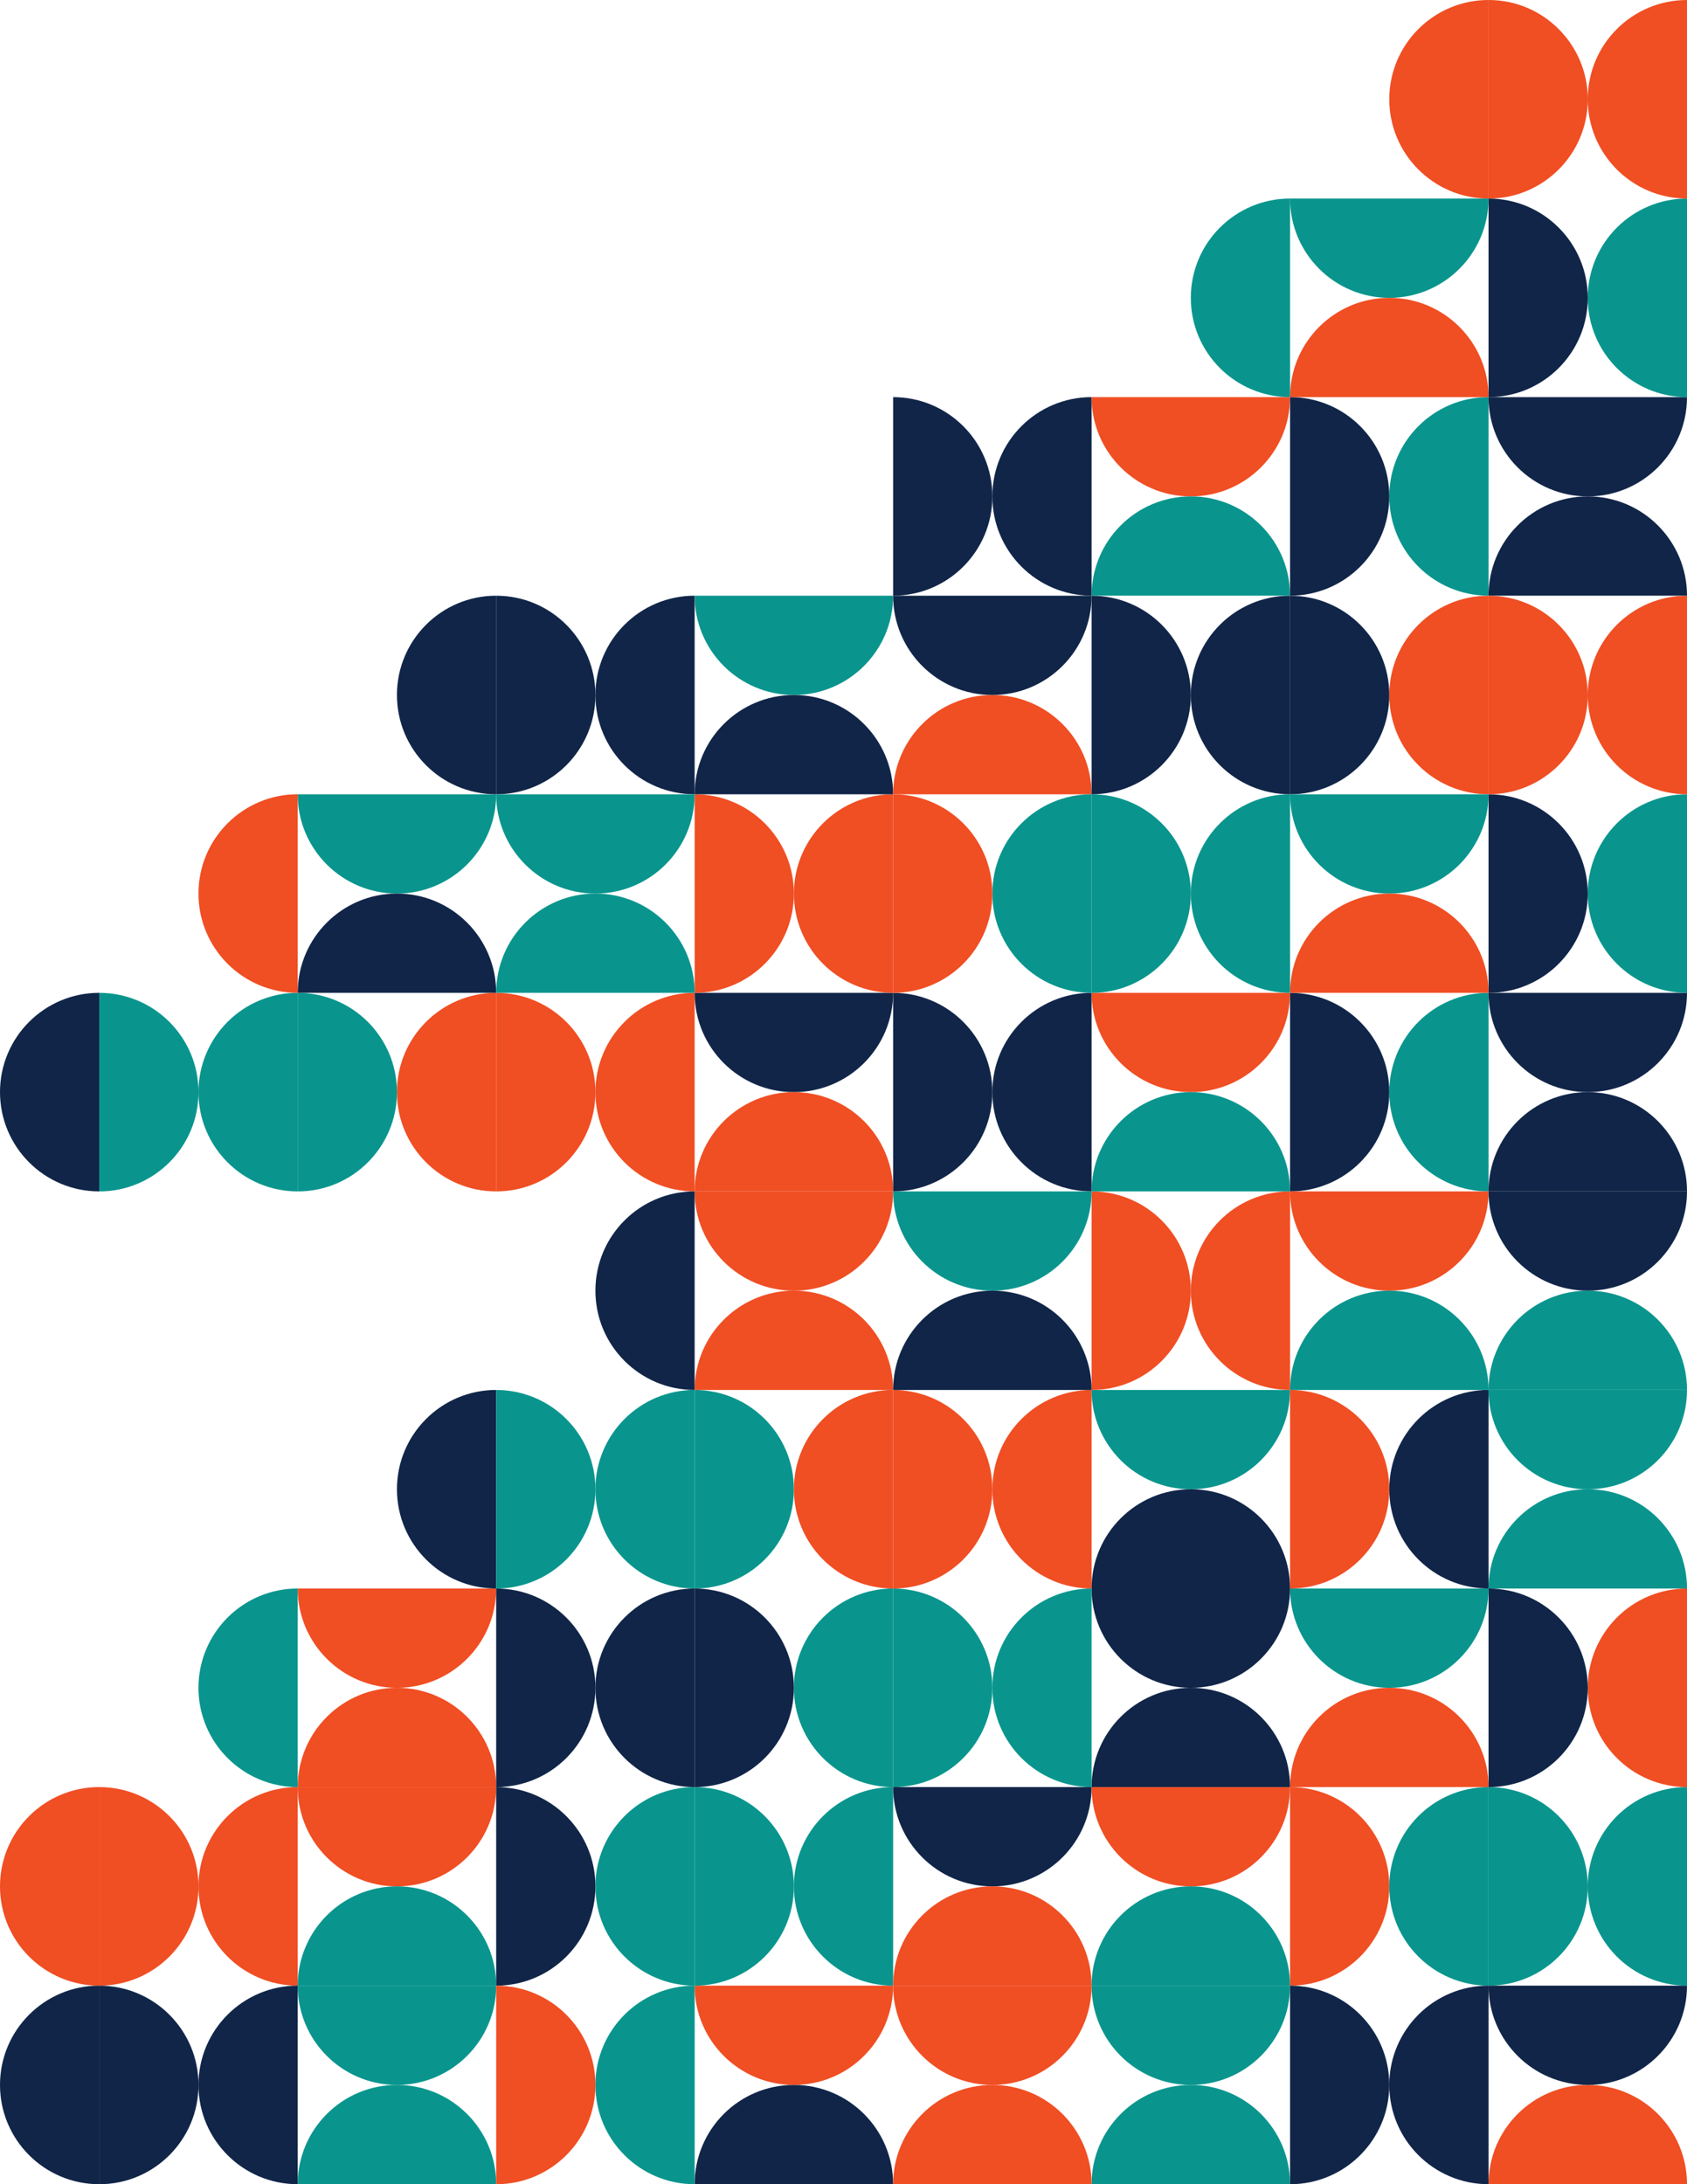 <?xml version="1.0" encoding="UTF-8"?>
<svg id="Layer_2" xmlns="http://www.w3.org/2000/svg" viewBox="0 0 1146.23 1483.37">
  <defs>
    <style>
      .cls-1 {
        fill: #f04e23;
      }

      .cls-2 {
        fill: #09958d;
      }

      .cls-3 {
        fill: #102548;
      }
    </style>
  </defs>
  <g id="Layer_1-2" data-name="Layer_1">
    <path class="cls-2" d="M202.28,1483.37c0-37.24,30.19-67.43,67.43-67.43s67.43,30.19,67.43,67.43h-134.85Z"/>
    <path class="cls-2" d="M202.28,1348.52h134.85c0,37.24-30.19,67.43-67.43,67.43s-67.43-30.19-67.43-67.43Z"/>
    <g>
      <path class="cls-1" d="M67.43,1213.67c37.24,0,67.43,30.19,67.43,67.43s-30.19,67.43-67.43,67.43v-134.85Z"/>
      <path class="cls-1" d="M202.28,1213.67v134.85c-37.24,0-67.43-30.19-67.43-67.43s30.19-67.43,67.43-67.43Z"/>
    </g>
    <g>
      <path class="cls-3" d="M67.43,1348.52c37.24,0,67.43,30.19,67.43,67.43s-30.19,67.43-67.43,67.43v-134.85Z"/>
      <path class="cls-3" d="M202.28,1348.52v134.85c-37.24,0-67.43-30.19-67.43-67.43s30.19-67.43,67.43-67.43Z"/>
    </g>
    <g>
      <path class="cls-1" d="M337.13,1213.67c0,37.24-30.19,67.43-67.43,67.43s-67.43-30.19-67.43-67.43h134.85Z"/>
      <path class="cls-2" d="M337.13,1348.52h-134.85c0-37.24,30.19-67.43,67.43-67.43s67.43,30.19,67.43,67.43Z"/>
    </g>
    <path class="cls-3" d="M471.98,1483.37c0-37.24,30.19-67.43,67.43-67.43s67.43,30.19,67.43,67.43h-134.85Z"/>
    <path class="cls-1" d="M471.98,1348.52h134.85c0,37.24-30.19,67.43-67.43,67.43s-67.43-30.19-67.43-67.43Z"/>
    <g>
      <path class="cls-3" d="M337.13,1213.67c37.24,0,67.43,30.19,67.43,67.43s-30.19,67.43-67.43,67.43v-134.85Z"/>
      <path class="cls-2" d="M471.98,1213.67v134.85c-37.24,0-67.43-30.19-67.43-67.43s30.19-67.43,67.43-67.43Z"/>
    </g>
    <g>
      <path class="cls-2" d="M471.98,1483.37c-37.24,0-67.43-30.19-67.43-67.43s30.19-67.43,67.43-67.43v134.85Z"/>
      <path class="cls-1" d="M337.13,1483.37v-134.85c37.24,0,67.43,30.19,67.43,67.43s-30.19,67.43-67.43,67.43Z"/>
    </g>
    <g>
      <path class="cls-2" d="M606.83,1348.52c-37.24,0-67.43-30.19-67.43-67.43s30.19-67.43,67.43-67.43v134.85Z"/>
      <path class="cls-2" d="M471.98,1348.52v-134.85c37.24,0,67.43,30.19,67.43,67.43s-30.19,67.43-67.43,67.43Z"/>
    </g>
    <path class="cls-2" d="M741.68,1483.37c0-37.24,30.19-67.43,67.43-67.43s67.43,30.19,67.43,67.43h-134.85Z"/>
    <path class="cls-2" d="M741.68,1348.52h134.85c0,37.24-30.19,67.43-67.43,67.43s-67.43-30.19-67.43-67.43Z"/>
    <g>
      <path class="cls-3" d="M741.68,1213.67c0,37.24-30.19,67.43-67.43,67.43s-67.43-30.19-67.43-67.43h134.85Z"/>
      <path class="cls-1" d="M741.68,1348.52h-134.85c0-37.24,30.19-67.43,67.43-67.43s67.43,30.19,67.43,67.43Z"/>
    </g>
    <g>
      <path class="cls-1" d="M741.68,1348.52c0,37.24-30.19,67.43-67.43,67.43s-67.43-30.19-67.43-67.43h134.85Z"/>
      <path class="cls-1" d="M741.68,1483.37h-134.85c0-37.24,30.19-67.43,67.43-67.43s67.43,30.19,67.43,67.43Z"/>
    </g>
    <g>
      <path class="cls-1" d="M876.53,1213.67c0,37.24-30.19,67.43-67.43,67.43s-67.43-30.19-67.43-67.43h134.85Z"/>
      <path class="cls-2" d="M876.53,1348.52h-134.85c0-37.24,30.19-67.43,67.43-67.43s67.43,30.19,67.43,67.43Z"/>
    </g>
    <path class="cls-1" d="M1011.38,1483.37c0-37.24,30.19-67.43,67.43-67.43s67.43,30.19,67.43,67.43h-134.85Z"/>
    <path class="cls-3" d="M1011.38,1348.52h134.85c0,37.24-30.19,67.43-67.43,67.43s-67.43-30.19-67.43-67.43Z"/>
    <g>
      <path class="cls-1" d="M876.53,1213.67c37.24,0,67.43,30.19,67.43,67.43s-30.19,67.43-67.43,67.43v-134.85Z"/>
      <path class="cls-2" d="M1011.38,1213.67v134.85c-37.24,0-67.43-30.19-67.43-67.43s30.19-67.43,67.43-67.43Z"/>
    </g>
    <g>
      <path class="cls-3" d="M1011.38,1483.37c-37.24,0-67.43-30.19-67.43-67.43s30.19-67.43,67.43-67.43v134.85Z"/>
      <path class="cls-3" d="M876.53,1483.37v-134.85c37.24,0,67.43,30.19,67.43,67.43s-30.19,67.43-67.43,67.43Z"/>
    </g>
    <g>
      <path class="cls-2" d="M1146.23,1348.52c-37.24,0-67.43-30.19-67.43-67.43s30.19-67.43,67.43-67.43v134.85Z"/>
      <path class="cls-2" d="M1011.38,1348.52v-134.85c37.24,0,67.43,30.19,67.43,67.43s-30.19,67.43-67.43,67.43Z"/>
    </g>
    <path class="cls-1" d="M202.28,1213.67c0-37.24,30.19-67.43,67.43-67.43s67.43,30.19,67.43,67.43h-134.85Z"/>
    <path class="cls-1" d="M202.28,1078.82h134.85c0,37.24-30.19,67.43-67.43,67.43s-67.43-30.19-67.43-67.43Z"/>
    <path class="cls-2" d="M202.28,1078.82v134.85c-37.24,0-67.43-30.19-67.43-67.43s30.19-67.43,67.43-67.43Z"/>
    <path class="cls-3" d="M67.43,1348.52v134.85c-37.24,0-67.43-30.19-67.43-67.43s30.19-67.43,67.43-67.43Z"/>
    <path class="cls-3" d="M337.13,943.97v134.85c-37.24,0-67.43-30.19-67.43-67.43s30.19-67.43,67.43-67.43Z"/>
    <path class="cls-2" d="M606.83,1213.67c-37.24,0-67.43-30.19-67.43-67.43s30.19-67.43,67.43-67.43v134.85Z"/>
    <path class="cls-3" d="M471.98,1213.67v-134.85c37.24,0,67.43,30.19,67.43,67.43s-30.19,67.43-67.43,67.43Z"/>
    <g>
      <path class="cls-2" d="M337.13,943.97c37.24,0,67.43,30.19,67.43,67.43s-30.19,67.43-67.43,67.43v-134.85Z"/>
      <path class="cls-2" d="M471.98,943.97v134.85c-37.24,0-67.43-30.19-67.43-67.43s30.19-67.43,67.43-67.43Z"/>
    </g>
    <g>
      <path class="cls-3" d="M471.98,1213.67c-37.24,0-67.43-30.19-67.43-67.43s30.19-67.43,67.43-67.43v134.85Z"/>
      <path class="cls-3" d="M337.13,1213.67v-134.85c37.24,0,67.43,30.19,67.43,67.43s-30.19,67.43-67.43,67.43Z"/>
    </g>
    <g>
      <path class="cls-2" d="M471.98,943.97c37.24,0,67.43,30.19,67.43,67.43s-30.19,67.43-67.43,67.43v-134.85Z"/>
      <path class="cls-1" d="M606.83,943.97v134.85c-37.24,0-67.43-30.19-67.43-67.43s30.19-67.43,67.43-67.43Z"/>
    </g>
    <path class="cls-3" d="M741.68,1213.67c0-37.24,30.19-67.43,67.43-67.43s67.43,30.19,67.43,67.43h-134.85Z"/>
    <path class="cls-3" d="M741.68,1078.82h134.85c0,37.24-30.19,67.43-67.43,67.43s-67.43-30.19-67.43-67.43Z"/>
    <g>
      <path class="cls-1" d="M606.83,943.97c37.24,0,67.43,30.19,67.43,67.43s-30.19,67.43-67.43,67.43v-134.85Z"/>
      <path class="cls-1" d="M741.68,943.97v134.85c-37.24,0-67.43-30.19-67.43-67.43s30.19-67.43,67.43-67.43Z"/>
    </g>
    <g>
      <path class="cls-2" d="M741.68,1213.67c-37.24,0-67.43-30.19-67.43-67.43s30.19-67.43,67.43-67.43v134.85Z"/>
      <path class="cls-2" d="M606.83,1213.67v-134.85c37.24,0,67.43,30.19,67.43,67.43s-30.19,67.43-67.43,67.43Z"/>
    </g>
    <g>
      <path class="cls-2" d="M876.53,943.97c0,37.24-30.19,67.43-67.43,67.43s-67.43-30.19-67.43-67.43h134.85Z"/>
      <path class="cls-3" d="M876.53,1078.82h-134.85c0-37.24,30.19-67.43,67.43-67.43s67.43,30.19,67.43,67.43Z"/>
    </g>
    <path class="cls-1" d="M1146.23,1213.67c-37.24,0-67.43-30.19-67.43-67.43s30.19-67.43,67.43-67.43v134.85Z"/>
    <path class="cls-3" d="M1011.38,1213.67v-134.85c37.24,0,67.43,30.19,67.43,67.43s-30.19,67.43-67.43,67.43Z"/>
    <g>
      <path class="cls-1" d="M876.53,943.97c37.24,0,67.43,30.19,67.43,67.43s-30.19,67.43-67.43,67.43v-134.85Z"/>
      <path class="cls-3" d="M1011.38,943.97v134.85c-37.24,0-67.43-30.19-67.43-67.43s30.19-67.43,67.43-67.43Z"/>
    </g>
    <g>
      <path class="cls-2" d="M1011.38,1078.82c0,37.24-30.19,67.43-67.43,67.43s-67.43-30.19-67.43-67.43h134.85Z"/>
      <path class="cls-1" d="M1011.38,1213.67h-134.85c0-37.24,30.19-67.43,67.43-67.43s67.43,30.19,67.43,67.43Z"/>
    </g>
    <g>
      <path class="cls-2" d="M1146.23,943.97c0,37.24-30.19,67.43-67.43,67.43s-67.43-30.19-67.43-67.43h134.85Z"/>
      <path class="cls-2" d="M1146.23,1078.82h-134.85c0-37.24,30.19-67.43,67.43-67.43s67.43,30.19,67.43,67.43Z"/>
    </g>
    <path class="cls-2" d="M67.43,674.27c37.24,0,67.43,30.19,67.43,67.43s-30.19,67.43-67.43,67.43v-134.85Z"/>
    <path class="cls-2" d="M202.28,674.27v134.85c-37.24,0-67.43-30.19-67.43-67.43s30.19-67.43,67.43-67.43Z"/>
    <path class="cls-3" d="M67.43,674.27v134.85c-37.24,0-67.43-30.19-67.43-67.43s30.19-67.43,67.43-67.43Z"/>
    <path class="cls-1" d="M67.43,1213.67v134.85c-37.24,0-67.43-30.19-67.43-67.43s30.19-67.43,67.43-67.43Z"/>
    <g>
      <path class="cls-1" d="M337.13,809.12c-37.24,0-67.43-30.19-67.43-67.43s30.19-67.43,67.43-67.43v134.85Z"/>
      <path class="cls-2" d="M202.28,809.12v-134.85c37.24,0,67.43,30.19,67.43,67.43s-30.19,67.43-67.43,67.43Z"/>
    </g>
    <path class="cls-1" d="M606.83,809.12c0,37.24-30.19,67.43-67.43,67.43s-67.43-30.19-67.43-67.43h134.85Z"/>
    <path class="cls-1" d="M606.83,943.97h-134.85c0-37.24,30.19-67.43,67.43-67.43s67.43,30.19,67.43,67.43Z"/>
    <g>
      <path class="cls-1" d="M337.13,674.27c37.24,0,67.43,30.19,67.43,67.43s-30.19,67.43-67.43,67.43v-134.85Z"/>
      <path class="cls-1" d="M471.98,674.27v134.85c-37.24,0-67.43-30.19-67.43-67.43s30.19-67.43,67.43-67.43Z"/>
    </g>
    <path class="cls-3" d="M471.98,809.12v134.85c-37.24,0-67.43-30.19-67.43-67.43s30.19-67.43,67.43-67.43Z"/>
    <g>
      <path class="cls-3" d="M606.83,674.27c0,37.24-30.19,67.43-67.43,67.43s-67.43-30.19-67.43-67.43h134.85Z"/>
      <path class="cls-1" d="M606.83,809.12h-134.85c0-37.24,30.19-67.43,67.43-67.43s67.43,30.19,67.43,67.43Z"/>
    </g>
    <path class="cls-1" d="M741.68,809.12c37.24,0,67.43,30.19,67.43,67.43s-30.19,67.43-67.43,67.43v-134.85Z"/>
    <path class="cls-1" d="M876.53,809.12v134.85c-37.24,0-67.43-30.19-67.43-67.43s30.19-67.43,67.43-67.43Z"/>
    <g>
      <path class="cls-3" d="M606.83,674.27c37.24,0,67.43,30.19,67.43,67.43s-30.19,67.43-67.43,67.43v-134.85Z"/>
      <path class="cls-3" d="M741.68,674.27v134.85c-37.24,0-67.43-30.19-67.43-67.43s30.19-67.43,67.43-67.43Z"/>
    </g>
    <g>
      <path class="cls-2" d="M741.68,809.12c0,37.24-30.19,67.43-67.43,67.43s-67.43-30.19-67.43-67.43h134.85Z"/>
      <path class="cls-3" d="M741.68,943.97h-134.85c0-37.24,30.19-67.43,67.43-67.43s67.43,30.19,67.43,67.43Z"/>
    </g>
    <g>
      <path class="cls-1" d="M876.53,674.27c0,37.24-30.19,67.43-67.43,67.43s-67.43-30.19-67.43-67.43h134.85Z"/>
      <path class="cls-2" d="M876.53,809.12h-134.85c0-37.24,30.19-67.43,67.43-67.43s67.43,30.19,67.43,67.43Z"/>
    </g>
    <path class="cls-3" d="M1146.23,809.12c0,37.24-30.19,67.43-67.43,67.43s-67.43-30.19-67.43-67.43h134.85Z"/>
    <path class="cls-2" d="M1146.23,943.97h-134.85c0-37.24,30.19-67.43,67.43-67.43s67.43,30.19,67.43,67.43Z"/>
    <g>
      <path class="cls-3" d="M876.53,674.27c37.24,0,67.43,30.19,67.43,67.43s-30.19,67.43-67.43,67.43v-134.85Z"/>
      <path class="cls-2" d="M1011.38,674.27v134.85c-37.24,0-67.43-30.19-67.43-67.43s30.19-67.43,67.43-67.43Z"/>
    </g>
    <g>
      <path class="cls-1" d="M1011.38,809.12c0,37.24-30.19,67.43-67.43,67.43s-67.43-30.19-67.43-67.43h134.85Z"/>
      <path class="cls-2" d="M1011.38,943.97h-134.85c0-37.24,30.19-67.43,67.43-67.43s67.43,30.19,67.43,67.43Z"/>
    </g>
    <g>
      <path class="cls-3" d="M1146.23,674.27c0,37.24-30.19,67.43-67.43,67.43s-67.43-30.19-67.43-67.43h134.85Z"/>
      <path class="cls-3" d="M1146.23,809.12h-134.85c0-37.24,30.19-67.43,67.43-67.43s67.43,30.19,67.43,67.43Z"/>
    </g>
    <path class="cls-2" d="M337.13,539.42c0,37.24-30.19,67.43-67.43,67.43s-67.43-30.19-67.43-67.43h134.85Z"/>
    <path class="cls-3" d="M337.13,674.27h-134.85c0-37.24,30.19-67.43,67.43-67.43s67.43,30.19,67.43,67.43Z"/>
    <path class="cls-1" d="M202.28,674.27c-37.24,0-67.43-30.19-67.43-67.43s30.19-67.43,67.43-67.43v134.85Z"/>
    <path class="cls-3" d="M337.13,404.57v134.85c-37.24,0-67.43-30.19-67.43-67.43s30.19-67.43,67.43-67.43Z"/>
    <path class="cls-1" d="M606.83,674.27c-37.24,0-67.43-30.19-67.43-67.43s30.19-67.43,67.43-67.43v134.85Z"/>
    <path class="cls-1" d="M471.98,674.27v-134.85c37.24,0,67.43,30.19,67.43,67.43s-30.19,67.43-67.43,67.43Z"/>
    <g>
      <path class="cls-3" d="M337.13,404.57c37.24,0,67.43,30.19,67.43,67.43s-30.19,67.43-67.43,67.43v-134.85Z"/>
      <path class="cls-3" d="M471.98,404.57v134.85c-37.24,0-67.43-30.19-67.43-67.43s30.19-67.43,67.43-67.43Z"/>
    </g>
    <g>
      <path class="cls-2" d="M471.98,539.42c0,37.24-30.19,67.43-67.43,67.43s-67.43-30.19-67.43-67.43h134.85Z"/>
      <path class="cls-2" d="M471.98,674.27h-134.85c0-37.24,30.19-67.43,67.43-67.43s67.43,30.19,67.43,67.43Z"/>
    </g>
    <g>
      <path class="cls-2" d="M606.83,404.57c0,37.24-30.19,67.43-67.43,67.43s-67.43-30.19-67.43-67.43h134.85Z"/>
      <path class="cls-3" d="M606.83,539.42h-134.85c0-37.24,30.19-67.43,67.43-67.43s67.43,30.19,67.43,67.43Z"/>
    </g>
    <path class="cls-2" d="M876.53,674.27c-37.24,0-67.43-30.19-67.43-67.43s30.19-67.43,67.43-67.43v134.85Z"/>
    <path class="cls-2" d="M741.68,674.27v-134.85c37.24,0,67.43,30.19,67.43,67.43s-30.19,67.43-67.43,67.43Z"/>
    <g>
      <path class="cls-1" d="M606.83,539.42c0-37.24,30.19-67.43,67.43-67.43s67.43,30.19,67.43,67.43h-134.85Z"/>
      <path class="cls-3" d="M606.83,404.57h134.85c0,37.24-30.19,67.43-67.43,67.43s-67.43-30.19-67.43-67.43Z"/>
    </g>
    <g>
      <path class="cls-2" d="M741.68,674.27c-37.24,0-67.43-30.19-67.43-67.43s30.19-67.43,67.43-67.43v134.85Z"/>
      <path class="cls-1" d="M606.83,674.27v-134.85c37.24,0,67.43,30.19,67.43,67.43s-30.19,67.43-67.43,67.43Z"/>
    </g>
    <g>
      <path class="cls-3" d="M741.68,404.57c37.24,0,67.43,30.19,67.43,67.43s-30.19,67.43-67.43,67.43v-134.85Z"/>
      <path class="cls-3" d="M876.53,404.57v134.85c-37.24,0-67.43-30.19-67.43-67.43s30.19-67.43,67.43-67.43Z"/>
    </g>
    <path class="cls-2" d="M1146.23,674.27c-37.24,0-67.43-30.19-67.43-67.43s30.19-67.43,67.43-67.43v134.85Z"/>
    <path class="cls-3" d="M1011.38,674.27v-134.85c37.24,0,67.43,30.19,67.43,67.43s-30.19,67.43-67.43,67.43Z"/>
    <g>
      <path class="cls-3" d="M876.53,404.57c37.24,0,67.43,30.19,67.43,67.43s-30.19,67.43-67.43,67.43v-134.85Z"/>
      <path class="cls-1" d="M1011.38,404.57v134.85c-37.24,0-67.43-30.19-67.43-67.43s30.19-67.43,67.43-67.43Z"/>
    </g>
    <g>
      <path class="cls-2" d="M1011.38,539.42c0,37.24-30.19,67.43-67.43,67.43s-67.43-30.19-67.43-67.43h134.85Z"/>
      <path class="cls-1" d="M1011.38,674.27h-134.85c0-37.24,30.19-67.43,67.43-67.43s67.43,30.19,67.43,67.43Z"/>
    </g>
    <g>
      <path class="cls-1" d="M1146.23,539.42c-37.24,0-67.43-30.19-67.43-67.43s30.19-67.43,67.43-67.43v134.85Z"/>
      <path class="cls-1" d="M1011.38,539.42v-134.85c37.24,0,67.43,30.19,67.43,67.43s-30.19,67.43-67.43,67.43Z"/>
    </g>
    <g>
      <path class="cls-3" d="M606.83,269.7c37.24,0,67.43,30.19,67.43,67.43s-30.19,67.43-67.43,67.43v-134.85Z"/>
      <path class="cls-3" d="M741.68,269.7v134.85c-37.24,0-67.43-30.19-67.43-67.43s30.19-67.43,67.43-67.43Z"/>
    </g>
    <g>
      <path class="cls-1" d="M876.53,269.7c0,37.24-30.19,67.43-67.43,67.43s-67.43-30.19-67.43-67.43h134.85Z"/>
      <path class="cls-2" d="M876.53,404.55h-134.85c0-37.24,30.19-67.43,67.43-67.43s67.43,30.19,67.43,67.43Z"/>
    </g>
    <g>
      <path class="cls-3" d="M876.53,269.7c37.24,0,67.43,30.19,67.43,67.43s-30.19,67.43-67.43,67.43v-134.85Z"/>
      <path class="cls-2" d="M1011.38,269.7v134.85c-37.24,0-67.43-30.19-67.43-67.43s30.19-67.43,67.43-67.43Z"/>
    </g>
    <g>
      <path class="cls-3" d="M1146.23,269.7c0,37.24-30.19,67.43-67.43,67.43s-67.43-30.19-67.43-67.43h134.85Z"/>
      <path class="cls-3" d="M1146.23,404.55h-134.85c0-37.24,30.19-67.43,67.43-67.43s67.43,30.19,67.43,67.43Z"/>
    </g>
    <path class="cls-2" d="M876.53,269.7c-37.24,0-67.43-30.19-67.43-67.43s30.19-67.43,67.43-67.43v134.85Z"/>
    <path class="cls-2" d="M1146.23,269.7c-37.24,0-67.43-30.19-67.43-67.43s30.19-67.43,67.43-67.43v134.85Z"/>
    <path class="cls-3" d="M1011.38,269.7v-134.85c37.24,0,67.43,30.19,67.43,67.43s-30.19,67.43-67.43,67.43Z"/>
    <path class="cls-1" d="M1011.38,0v134.85c-37.24,0-67.43-30.19-67.43-67.43S974.14,0,1011.38,0Z"/>
    <g>
      <path class="cls-2" d="M1011.38,134.85c0,37.24-30.19,67.43-67.43,67.43s-67.43-30.19-67.43-67.43h134.85Z"/>
      <path class="cls-1" d="M1011.38,269.7h-134.85c0-37.24,30.19-67.43,67.43-67.43s67.43,30.19,67.43,67.43Z"/>
    </g>
    <g>
      <path class="cls-1" d="M1146.23,134.85c-37.24,0-67.43-30.19-67.43-67.43S1108.99,0,1146.23,0v134.85Z"/>
      <path class="cls-1" d="M1011.38,134.85V0c37.24,0,67.43,30.19,67.43,67.43s-30.19,67.43-67.43,67.43Z"/>
    </g>
  </g>
</svg>